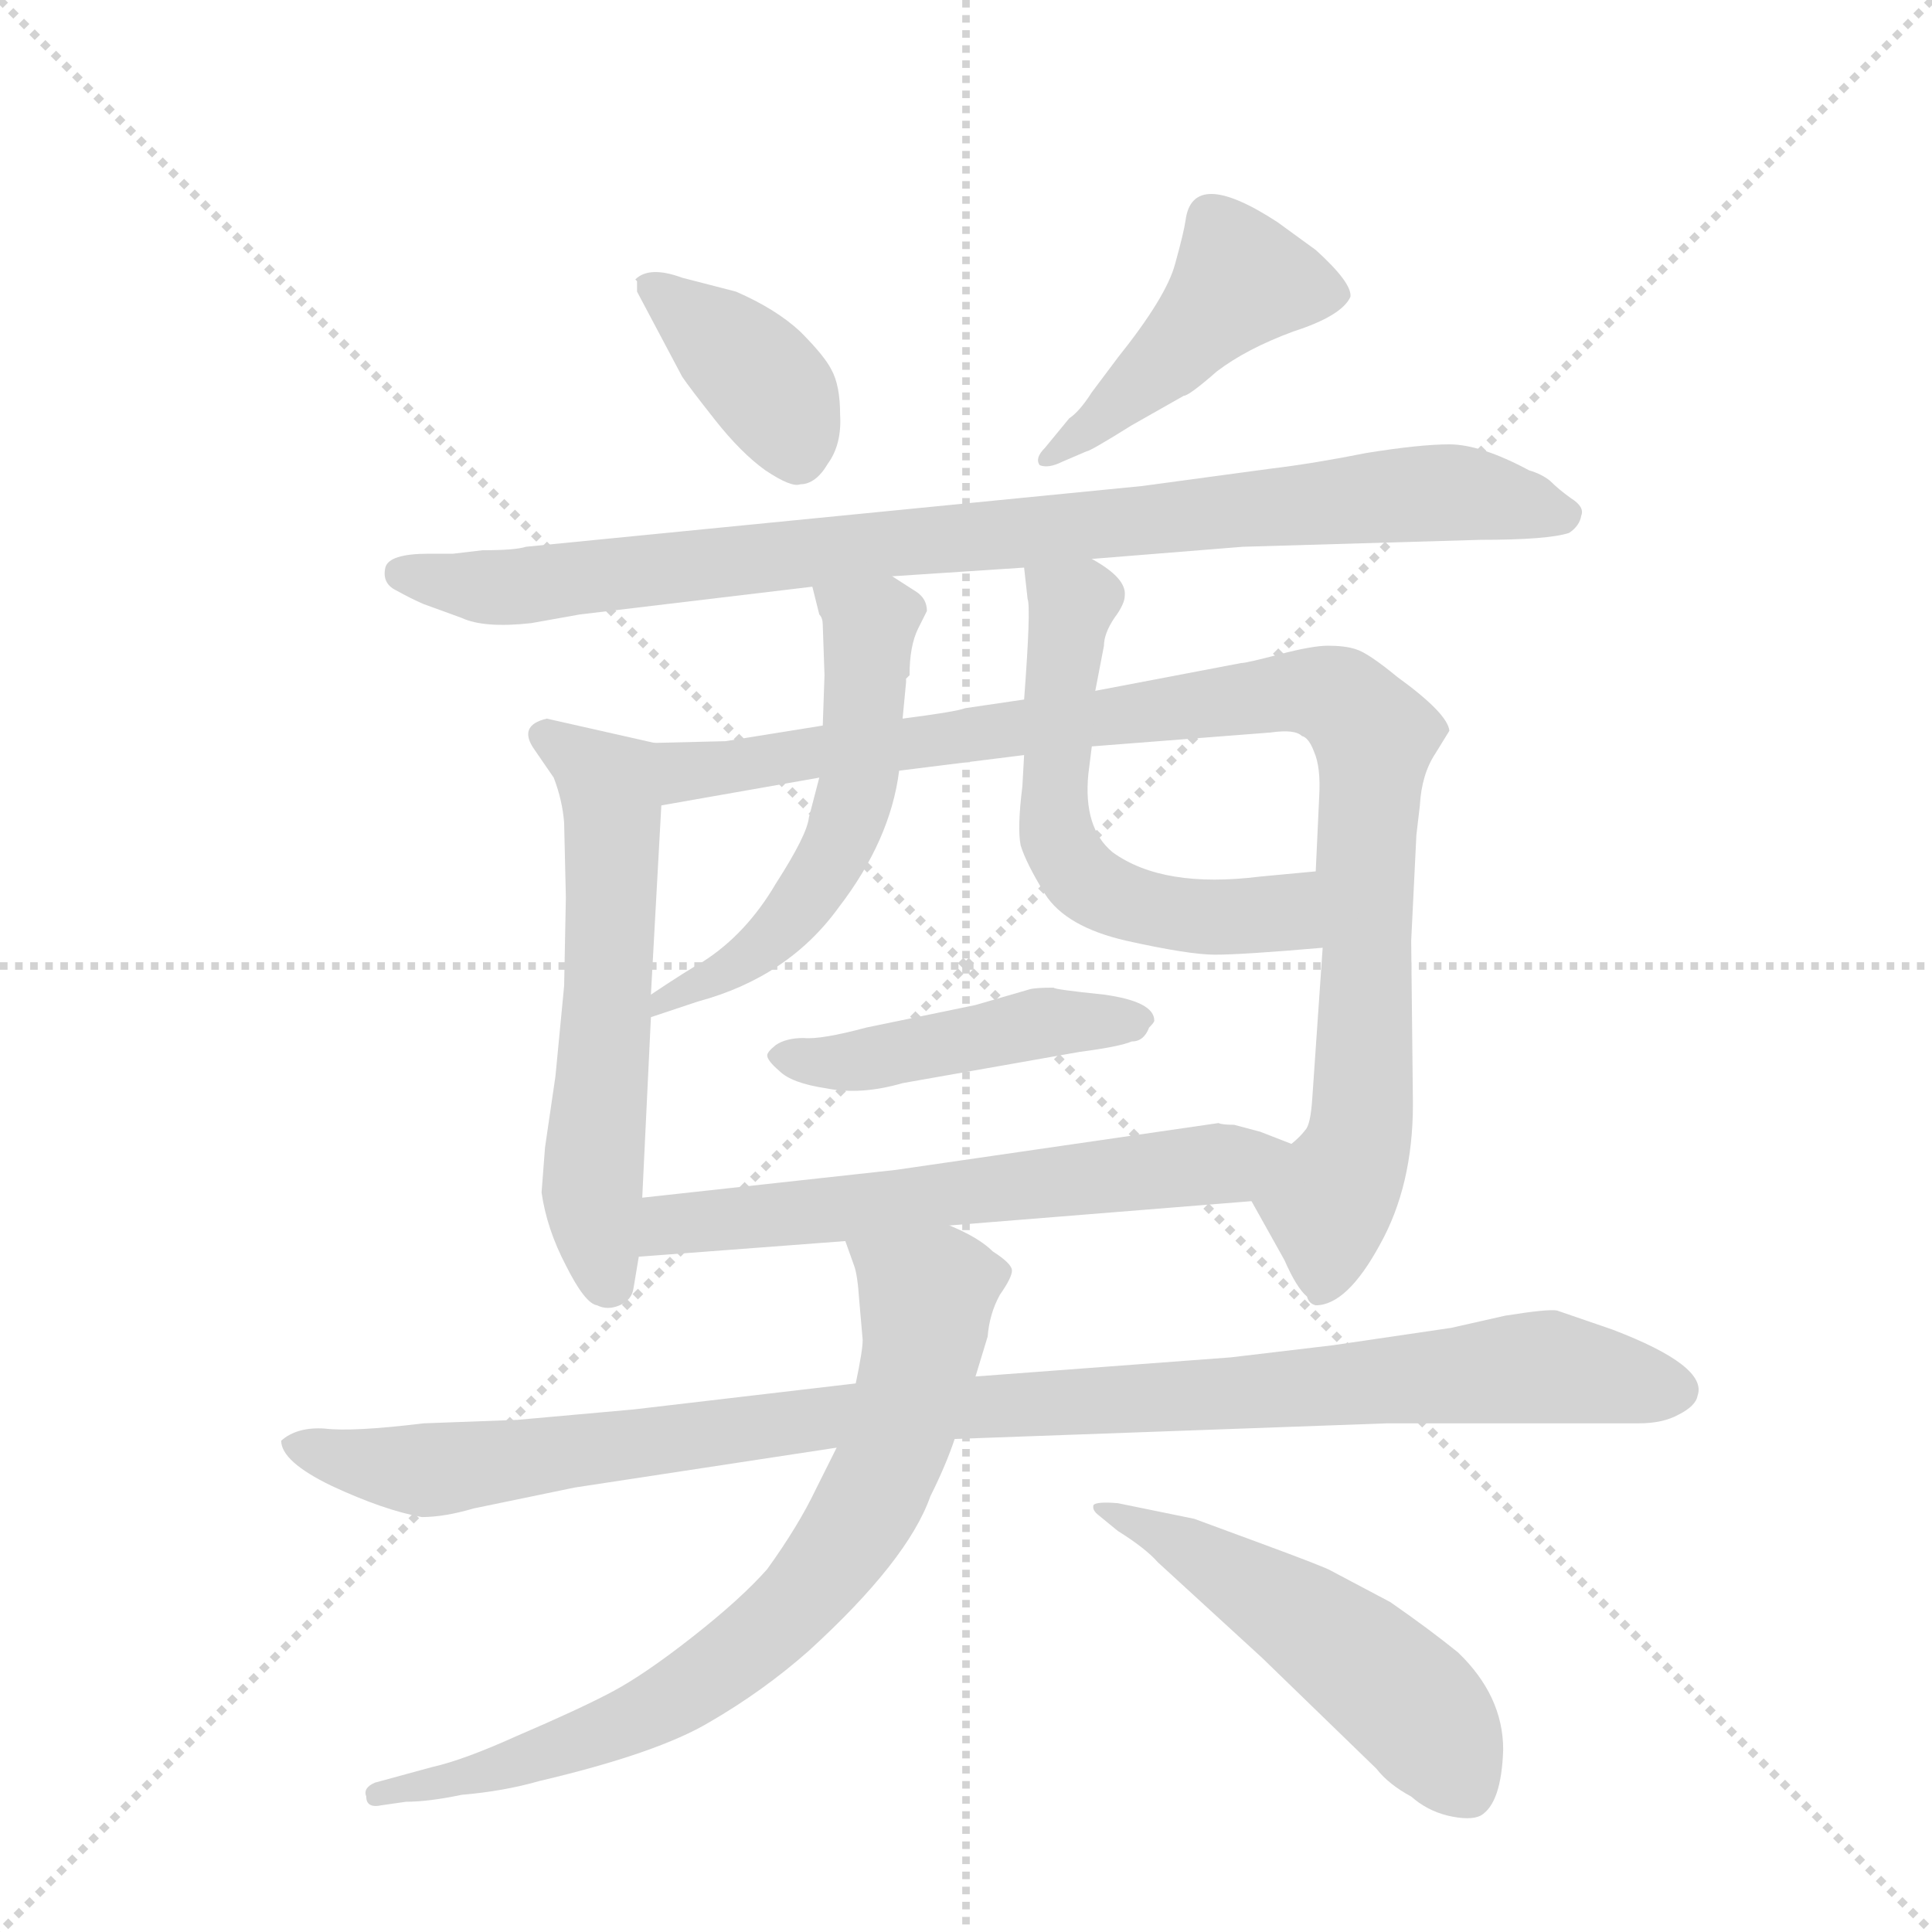 <svg version="1.1" viewBox="0 0 1024 1024" xmlns="http://www.w3.org/2000/svg">
  <g stroke="lightgray" stroke-dasharray="1,1" stroke-width="1" transform="scale(4, 4)">
    <line x1="0" y1="0" x2="256" y2="256"></line>
    <line x1="256" y1="0" x2="0" y2="256"></line>
    <line x1="128" y1="0" x2="128" y2="256"></line>
    <line x1="0" y1="128" x2="256" y2="128"></line>
  </g>
  <g transform="scale(0.92, -0.92) translate(60, -900)">
    <style type="text/css">
      
        @keyframes keyframes0 {
          from {
            stroke: blue;
            stroke-dashoffset: 387;
            stroke-width: 128;
          }
          56% {
            animation-timing-function: step-end;
            stroke: blue;
            stroke-dashoffset: 0;
            stroke-width: 128;
          }
          to {
            stroke: black;
            stroke-width: 1024;
          }
        }
        #make-me-a-hanzi-animation-0 {
          animation: keyframes0 0.565s both;
          animation-delay: 0s;
          animation-timing-function: linear;
        }
      
        @keyframes keyframes1 {
          from {
            stroke: blue;
            stroke-dashoffset: 462;
            stroke-width: 128;
          }
          60% {
            animation-timing-function: step-end;
            stroke: blue;
            stroke-dashoffset: 0;
            stroke-width: 128;
          }
          to {
            stroke: black;
            stroke-width: 1024;
          }
        }
        #make-me-a-hanzi-animation-1 {
          animation: keyframes1 0.626s both;
          animation-delay: 0.565s;
          animation-timing-function: linear;
        }
      
        @keyframes keyframes2 {
          from {
            stroke: blue;
            stroke-dashoffset: 930;
            stroke-width: 128;
          }
          75% {
            animation-timing-function: step-end;
            stroke: blue;
            stroke-dashoffset: 0;
            stroke-width: 128;
          }
          to {
            stroke: black;
            stroke-width: 1024;
          }
        }
        #make-me-a-hanzi-animation-2 {
          animation: keyframes2 1.007s both;
          animation-delay: 1.191s;
          animation-timing-function: linear;
        }
      
        @keyframes keyframes3 {
          from {
            stroke: blue;
            stroke-dashoffset: 591;
            stroke-width: 128;
          }
          66% {
            animation-timing-function: step-end;
            stroke: blue;
            stroke-dashoffset: 0;
            stroke-width: 128;
          }
          to {
            stroke: black;
            stroke-width: 1024;
          }
        }
        #make-me-a-hanzi-animation-3 {
          animation: keyframes3 0.731s both;
          animation-delay: 2.198s;
          animation-timing-function: linear;
        }
      
        @keyframes keyframes4 {
          from {
            stroke: blue;
            stroke-dashoffset: 1004;
            stroke-width: 128;
          }
          77% {
            animation-timing-function: step-end;
            stroke: blue;
            stroke-dashoffset: 0;
            stroke-width: 128;
          }
          to {
            stroke: black;
            stroke-width: 1024;
          }
        }
        #make-me-a-hanzi-animation-4 {
          animation: keyframes4 1.067s both;
          animation-delay: 2.929s;
          animation-timing-function: linear;
        }
      
        @keyframes keyframes5 {
          from {
            stroke: blue;
            stroke-dashoffset: 558;
            stroke-width: 128;
          }
          64% {
            animation-timing-function: step-end;
            stroke: blue;
            stroke-dashoffset: 0;
            stroke-width: 128;
          }
          to {
            stroke: black;
            stroke-width: 1024;
          }
        }
        #make-me-a-hanzi-animation-5 {
          animation: keyframes5 0.704s both;
          animation-delay: 3.996s;
          animation-timing-function: linear;
        }
      
        @keyframes keyframes6 {
          from {
            stroke: blue;
            stroke-dashoffset: 586;
            stroke-width: 128;
          }
          66% {
            animation-timing-function: step-end;
            stroke: blue;
            stroke-dashoffset: 0;
            stroke-width: 128;
          }
          to {
            stroke: black;
            stroke-width: 1024;
          }
        }
        #make-me-a-hanzi-animation-6 {
          animation: keyframes6 0.727s both;
          animation-delay: 4.7s;
          animation-timing-function: linear;
        }
      
        @keyframes keyframes7 {
          from {
            stroke: blue;
            stroke-dashoffset: 468;
            stroke-width: 128;
          }
          60% {
            animation-timing-function: step-end;
            stroke: blue;
            stroke-dashoffset: 0;
            stroke-width: 128;
          }
          to {
            stroke: black;
            stroke-width: 1024;
          }
        }
        #make-me-a-hanzi-animation-7 {
          animation: keyframes7 0.631s both;
          animation-delay: 5.427s;
          animation-timing-function: linear;
        }
      
        @keyframes keyframes8 {
          from {
            stroke: blue;
            stroke-dashoffset: 626;
            stroke-width: 128;
          }
          67% {
            animation-timing-function: step-end;
            stroke: blue;
            stroke-dashoffset: 0;
            stroke-width: 128;
          }
          to {
            stroke: black;
            stroke-width: 1024;
          }
        }
        #make-me-a-hanzi-animation-8 {
          animation: keyframes8 0.759s both;
          animation-delay: 6.058s;
          animation-timing-function: linear;
        }
      
        @keyframes keyframes9 {
          from {
            stroke: blue;
            stroke-dashoffset: 1055;
            stroke-width: 128;
          }
          77% {
            animation-timing-function: step-end;
            stroke: blue;
            stroke-dashoffset: 0;
            stroke-width: 128;
          }
          to {
            stroke: black;
            stroke-width: 1024;
          }
        }
        #make-me-a-hanzi-animation-9 {
          animation: keyframes9 1.109s both;
          animation-delay: 6.817s;
          animation-timing-function: linear;
        }
      
        @keyframes keyframes10 {
          from {
            stroke: blue;
            stroke-dashoffset: 769;
            stroke-width: 128;
          }
          71% {
            animation-timing-function: step-end;
            stroke: blue;
            stroke-dashoffset: 0;
            stroke-width: 128;
          }
          to {
            stroke: black;
            stroke-width: 1024;
          }
        }
        #make-me-a-hanzi-animation-10 {
          animation: keyframes10 0.876s both;
          animation-delay: 7.926s;
          animation-timing-function: linear;
        }
      
        @keyframes keyframes11 {
          from {
            stroke: blue;
            stroke-dashoffset: 530;
            stroke-width: 128;
          }
          63% {
            animation-timing-function: step-end;
            stroke: blue;
            stroke-dashoffset: 0;
            stroke-width: 128;
          }
          to {
            stroke: black;
            stroke-width: 1024;
          }
        }
        #make-me-a-hanzi-animation-11 {
          animation: keyframes11 0.681s both;
          animation-delay: 8.801s;
          animation-timing-function: linear;
        }
      
    </style>
    
      <path d="M 307 738 L 307 732 L 333 683 Q 337 677 352 658 Q 367 639 381 629 Q 396 619 401 621 Q 410 621 417 633 Q 425 644 424 661 Q 424 678 419 687 Q 415 695 401 709 Q 387 722 364 732 L 333 740 Q 314 747 306 739 L 307 738 Z" fill="lightgray"></path>
    
      <path d="M 552 634 L 566 640 Q 568 640 592 655 L 622 672 Q 625 672 641 686 Q 658 699 685 709 Q 713 718 718 729 Q 719 737 698 756 L 676 772 Q 627 804 623 773 Q 622 766 617 748 Q 612 729 584 694 L 569 674 Q 562 663 556 659 L 542 642 Q 536 636 539 632 Q 544 630 552 634 Z" fill="lightgray"></path>
    
      <path d="M 569 578 L 656 585 L 793 589 Q 832 589 844 593 Q 850 597 851 603 Q 853 608 845 613 Q 838 618 833 623 Q 828 627 821 629 Q 793 644 775 644 Q 758 644 727 639 Q 697 633 672 630 L 598 620 L 243 585 Q 237 583 218 583 L 201 581 L 187 581 Q 164 581 162 573 Q 160 564 168 560 Q 177 555 184 552 L 206 544 Q 219 538 246 541 L 274 546 L 408 562 L 454 568 L 530 573 L 569 578 Z" fill="lightgray"></path>
    
      <path d="M 317 472 L 255 486 Q 238 482 248 468 L 259 452 Q 264 439 265 426 L 266 383 L 265 332 L 260 280 L 254 239 L 252 213 Q 255 192 266 171 Q 277 149 284 148 Q 290 145 297 148 Q 304 151 305 158 L 308 176 L 310 210 L 315 314 L 315 327 L 321 436 C 323 466 323 471 317 472 Z" fill="lightgray"></path>
    
      <path d="M 661 208 L 680 174 Q 687 158 693 153 Q 694 149 698 148 Q 716 148 735 183 Q 754 217 754 264 L 753 358 L 756 419 L 758 436 Q 759 454 767 466 L 775 479 Q 774 489 745 510 Q 728 524 721 526 Q 715 528 705 528 Q 696 528 677 523 Q 658 518 655 518 L 571 502 L 530 497 L 496 492 Q 491 490 460 486 L 414 482 L 358 473 L 317 472 C 287 471 291 431 321 436 L 412 452 L 458 456 L 530 465 L 569 470 L 672 478 Q 686 480 690 476 Q 694 475 697 467 Q 701 458 700 441 L 698 398 L 702 354 L 696 267 Q 695 252 692 249 Q 689 245 684 241 C 669 215 659 211 661 208 Z" fill="lightgray"></path>
    
      <path d="M 408 562 L 412 546 Q 414 544 414 540 L 415 511 L 414 482 L 412 452 L 406 429 Q 405 419 387 391 Q 370 362 345 346 Q 336 341 315 327 C 290 310 287 305 315 314 L 342 323 Q 394 337 423 377 Q 453 416 458 456 L 460 486 L 462 507 L 462 509 L 464 511 Q 464 528 469 538 L 474 548 Q 474 555 468 559 L 454 568 C 429 584 401 591 408 562 Z" fill="lightgray"></path>
    
      <path d="M 571 502 L 576 528 Q 576 535 582 544 Q 588 552 588 557 Q 589 567 569 578 C 544 594 527 603 530 573 L 532 555 Q 534 550 530 497 L 530 465 L 529 447 Q 526 423 528 413 Q 531 403 542 385 Q 554 366 589 358 Q 625 350 640 350 Q 656 350 702 354 C 732 357 728 401 698 398 L 666 395 Q 610 388 581 409 Q 564 423 567 454 L 569 470 L 571 502 Z" fill="lightgray"></path>
    
      <path d="M 502 321 L 439 308 Q 413 301 403 302 Q 393 302 387 298 Q 382 294 382 292 Q 382 289 389 283 Q 396 276 416 273 Q 436 269 460 276 L 562 294 Q 585 297 592 300 Q 599 300 602 308 Q 605 311 605 312 Q 605 323 576 327 Q 547 330 547 331 Q 536 331 533 330 L 502 321 Z" fill="lightgray"></path>
    
      <path d="M 308 176 L 427 185 L 487 194 L 661 208 C 691 210 712 230 684 241 L 666 248 L 651 252 Q 644 252 642 253 L 456 226 L 310 210 C 280 207 278 174 308 176 Z" fill="lightgray"></path>
    
      <path d="M 433 103 L 305 88 L 238 82 L 184 80 Q 143 75 127 77 Q 111 78 102 70 Q 102 58 131 44 Q 161 30 183 26 Q 196 26 213 31 L 271 43 L 422 66 L 490 71 L 739 80 L 884 80 Q 898 80 907 85 Q 917 90 918 96 Q 924 113 869 134 L 837 145 Q 832 146 807 142 L 776 135 L 708 125 L 649 118 L 502 107 L 433 103 Z" fill="lightgray"></path>
    
      <path d="M 427 185 L 432 171 Q 434 166 435 151 L 437 128 Q 437 122 433 103 L 422 66 L 410 42 Q 400 21 382 -4 Q 367 -21 339 -43 Q 311 -65 292 -75 Q 273 -85 238 -100 Q 207 -114 189 -118 L 156 -127 Q 149 -130 151 -135 Q 151 -142 160 -140 L 174 -138 Q 187 -138 206 -134 Q 230 -132 251 -126 Q 319 -110 349 -92 Q 380 -74 406 -51 Q 463 1 476 38 Q 485 56 490 71 L 502 107 L 509 130 Q 510 143 516 154 Q 523 164 523 168 Q 523 172 512 179 Q 504 187 487 194 C 460 207 417 213 427 185 Z" fill="lightgray"></path>
    
      <path d="M 573 27 L 584 18 Q 600 8 607 0 L 667 -55 L 733 -119 Q 740 -128 753 -135 Q 762 -143 774 -146 Q 787 -149 793 -146 Q 805 -139 806 -108 Q 806 -77 780 -52 Q 764 -39 741 -23 L 707 -5 Q 704 -3 666 11 L 628 25 L 584 34 Q 572 35 570 33 Q 569 30 573 27 Z" fill="lightgray"></path>
    
    
      <clipPath id="make-me-a-hanzi-clip-0">
        <path d="M 307 738 L 307 732 L 333 683 Q 337 677 352 658 Q 367 639 381 629 Q 396 619 401 621 Q 410 621 417 633 Q 425 644 424 661 Q 424 678 419 687 Q 415 695 401 709 Q 387 722 364 732 L 333 740 Q 314 747 306 739 L 307 738 Z"></path>
      </clipPath>
      <path clip-path="url(#make-me-a-hanzi-clip-0)" d="M 315 735 L 381 679 L 400 639" fill="none" id="make-me-a-hanzi-animation-0" stroke-dasharray="259 518" stroke-linecap="round"></path>
    
      <clipPath id="make-me-a-hanzi-clip-1">
        <path d="M 552 634 L 566 640 Q 568 640 592 655 L 622 672 Q 625 672 641 686 Q 658 699 685 709 Q 713 718 718 729 Q 719 737 698 756 L 676 772 Q 627 804 623 773 Q 622 766 617 748 Q 612 729 584 694 L 569 674 Q 562 663 556 659 L 542 642 Q 536 636 539 632 Q 544 630 552 634 Z"></path>
      </clipPath>
      <path clip-path="url(#make-me-a-hanzi-clip-1)" d="M 709 730 L 655 739 L 577 659 L 545 636" fill="none" id="make-me-a-hanzi-animation-1" stroke-dasharray="334 668" stroke-linecap="round"></path>
    
      <clipPath id="make-me-a-hanzi-clip-2">
        <path d="M 569 578 L 656 585 L 793 589 Q 832 589 844 593 Q 850 597 851 603 Q 853 608 845 613 Q 838 618 833 623 Q 828 627 821 629 Q 793 644 775 644 Q 758 644 727 639 Q 697 633 672 630 L 598 620 L 243 585 Q 237 583 218 583 L 201 581 L 187 581 Q 164 581 162 573 Q 160 564 168 560 Q 177 555 184 552 L 206 544 Q 219 538 246 541 L 274 546 L 408 562 L 454 568 L 530 573 L 569 578 Z"></path>
      </clipPath>
      <path clip-path="url(#make-me-a-hanzi-clip-2)" d="M 171 569 L 237 561 L 453 588 L 762 616 L 793 615 L 840 603" fill="none" id="make-me-a-hanzi-animation-2" stroke-dasharray="802 1604" stroke-linecap="round"></path>
    
      <clipPath id="make-me-a-hanzi-clip-3">
        <path d="M 317 472 L 255 486 Q 238 482 248 468 L 259 452 Q 264 439 265 426 L 266 383 L 265 332 L 260 280 L 254 239 L 252 213 Q 255 192 266 171 Q 277 149 284 148 Q 290 145 297 148 Q 304 151 305 158 L 308 176 L 310 210 L 315 314 L 315 327 L 321 436 C 323 466 323 471 317 472 Z"></path>
      </clipPath>
      <path clip-path="url(#make-me-a-hanzi-clip-3)" d="M 254 476 L 291 449 L 293 383 L 281 212 L 291 161" fill="none" id="make-me-a-hanzi-animation-3" stroke-dasharray="463 926" stroke-linecap="round"></path>
    
      <clipPath id="make-me-a-hanzi-clip-4">
        <path d="M 661 208 L 680 174 Q 687 158 693 153 Q 694 149 698 148 Q 716 148 735 183 Q 754 217 754 264 L 753 358 L 756 419 L 758 436 Q 759 454 767 466 L 775 479 Q 774 489 745 510 Q 728 524 721 526 Q 715 528 705 528 Q 696 528 677 523 Q 658 518 655 518 L 571 502 L 530 497 L 496 492 Q 491 490 460 486 L 414 482 L 358 473 L 317 472 C 287 471 291 431 321 436 L 412 452 L 458 456 L 530 465 L 569 470 L 672 478 Q 686 480 690 476 Q 694 475 697 467 Q 701 458 700 441 L 698 398 L 702 354 L 696 267 Q 695 252 692 249 Q 689 245 684 241 C 669 215 659 211 661 208 Z"></path>
      </clipPath>
      <path clip-path="url(#make-me-a-hanzi-clip-4)" d="M 324 467 L 341 455 L 690 502 L 712 497 L 732 474 L 726 287 L 722 240 L 705 205 L 701 156" fill="none" id="make-me-a-hanzi-animation-4" stroke-dasharray="876 1752" stroke-linecap="round"></path>
    
      <clipPath id="make-me-a-hanzi-clip-5">
        <path d="M 408 562 L 412 546 Q 414 544 414 540 L 415 511 L 414 482 L 412 452 L 406 429 Q 405 419 387 391 Q 370 362 345 346 Q 336 341 315 327 C 290 310 287 305 315 314 L 342 323 Q 394 337 423 377 Q 453 416 458 456 L 460 486 L 462 507 L 462 509 L 464 511 Q 464 528 469 538 L 474 548 Q 474 555 468 559 L 454 568 C 429 584 401 591 408 562 Z"></path>
      </clipPath>
      <path clip-path="url(#make-me-a-hanzi-clip-5)" d="M 416 560 L 441 539 L 435 453 L 425 419 L 405 383 L 380 355 L 320 321" fill="none" id="make-me-a-hanzi-animation-5" stroke-dasharray="430 860" stroke-linecap="round"></path>
    
      <clipPath id="make-me-a-hanzi-clip-6">
        <path d="M 571 502 L 576 528 Q 576 535 582 544 Q 588 552 588 557 Q 589 567 569 578 C 544 594 527 603 530 573 L 532 555 Q 534 550 530 497 L 530 465 L 529 447 Q 526 423 528 413 Q 531 403 542 385 Q 554 366 589 358 Q 625 350 640 350 Q 656 350 702 354 C 732 357 728 401 698 398 L 666 395 Q 610 388 581 409 Q 564 423 567 454 L 569 470 L 571 502 Z"></path>
      </clipPath>
      <path clip-path="url(#make-me-a-hanzi-clip-6)" d="M 537 569 L 558 551 L 547 438 L 550 415 L 563 395 L 590 380 L 628 372 L 679 374 L 693 390" fill="none" id="make-me-a-hanzi-animation-6" stroke-dasharray="458 916" stroke-linecap="round"></path>
    
      <clipPath id="make-me-a-hanzi-clip-7">
        <path d="M 502 321 L 439 308 Q 413 301 403 302 Q 393 302 387 298 Q 382 294 382 292 Q 382 289 389 283 Q 396 276 416 273 Q 436 269 460 276 L 562 294 Q 585 297 592 300 Q 599 300 602 308 Q 605 311 605 312 Q 605 323 576 327 Q 547 330 547 331 Q 536 331 533 330 L 502 321 Z"></path>
      </clipPath>
      <path clip-path="url(#make-me-a-hanzi-clip-7)" d="M 390 291 L 424 287 L 541 311 L 599 313" fill="none" id="make-me-a-hanzi-animation-7" stroke-dasharray="340 680" stroke-linecap="round"></path>
    
      <clipPath id="make-me-a-hanzi-clip-8">
        <path d="M 308 176 L 427 185 L 487 194 L 661 208 C 691 210 712 230 684 241 L 666 248 L 651 252 Q 644 252 642 253 L 456 226 L 310 210 C 280 207 278 174 308 176 Z"></path>
      </clipPath>
      <path clip-path="url(#make-me-a-hanzi-clip-8)" d="M 315 181 L 334 196 L 648 229 L 677 237" fill="none" id="make-me-a-hanzi-animation-8" stroke-dasharray="498 996" stroke-linecap="round"></path>
    
      <clipPath id="make-me-a-hanzi-clip-9">
        <path d="M 433 103 L 305 88 L 238 82 L 184 80 Q 143 75 127 77 Q 111 78 102 70 Q 102 58 131 44 Q 161 30 183 26 Q 196 26 213 31 L 271 43 L 422 66 L 490 71 L 739 80 L 884 80 Q 898 80 907 85 Q 917 90 918 96 Q 924 113 869 134 L 837 145 Q 832 146 807 142 L 776 135 L 708 125 L 649 118 L 502 107 L 433 103 Z"></path>
      </clipPath>
      <path clip-path="url(#make-me-a-hanzi-clip-9)" d="M 110 68 L 188 53 L 427 84 L 819 112 L 904 99" fill="none" id="make-me-a-hanzi-animation-9" stroke-dasharray="927 1854" stroke-linecap="round"></path>
    
      <clipPath id="make-me-a-hanzi-clip-10">
        <path d="M 427 185 L 432 171 Q 434 166 435 151 L 437 128 Q 437 122 433 103 L 422 66 L 410 42 Q 400 21 382 -4 Q 367 -21 339 -43 Q 311 -65 292 -75 Q 273 -85 238 -100 Q 207 -114 189 -118 L 156 -127 Q 149 -130 151 -135 Q 151 -142 160 -140 L 174 -138 Q 187 -138 206 -134 Q 230 -132 251 -126 Q 319 -110 349 -92 Q 380 -74 406 -51 Q 463 1 476 38 Q 485 56 490 71 L 502 107 L 509 130 Q 510 143 516 154 Q 523 164 523 168 Q 523 172 512 179 Q 504 187 487 194 C 460 207 417 213 427 185 Z"></path>
      </clipPath>
      <path clip-path="url(#make-me-a-hanzi-clip-10)" d="M 435 180 L 474 153 L 469 111 L 443 38 L 396 -27 L 354 -62 L 303 -92 L 227 -120 L 158 -134" fill="none" id="make-me-a-hanzi-animation-10" stroke-dasharray="641 1282" stroke-linecap="round"></path>
    
      <clipPath id="make-me-a-hanzi-clip-11">
        <path d="M 573 27 L 584 18 Q 600 8 607 0 L 667 -55 L 733 -119 Q 740 -128 753 -135 Q 762 -143 774 -146 Q 787 -149 793 -146 Q 805 -139 806 -108 Q 806 -77 780 -52 Q 764 -39 741 -23 L 707 -5 Q 704 -3 666 11 L 628 25 L 584 34 Q 572 35 570 33 Q 569 30 573 27 Z"></path>
      </clipPath>
      <path clip-path="url(#make-me-a-hanzi-clip-11)" d="M 577 33 L 581 26 L 604 20 L 668 -17 L 725 -58 L 762 -92 L 787 -133" fill="none" id="make-me-a-hanzi-animation-11" stroke-dasharray="402 804" stroke-linecap="round"></path>
    
  </g>
</svg>